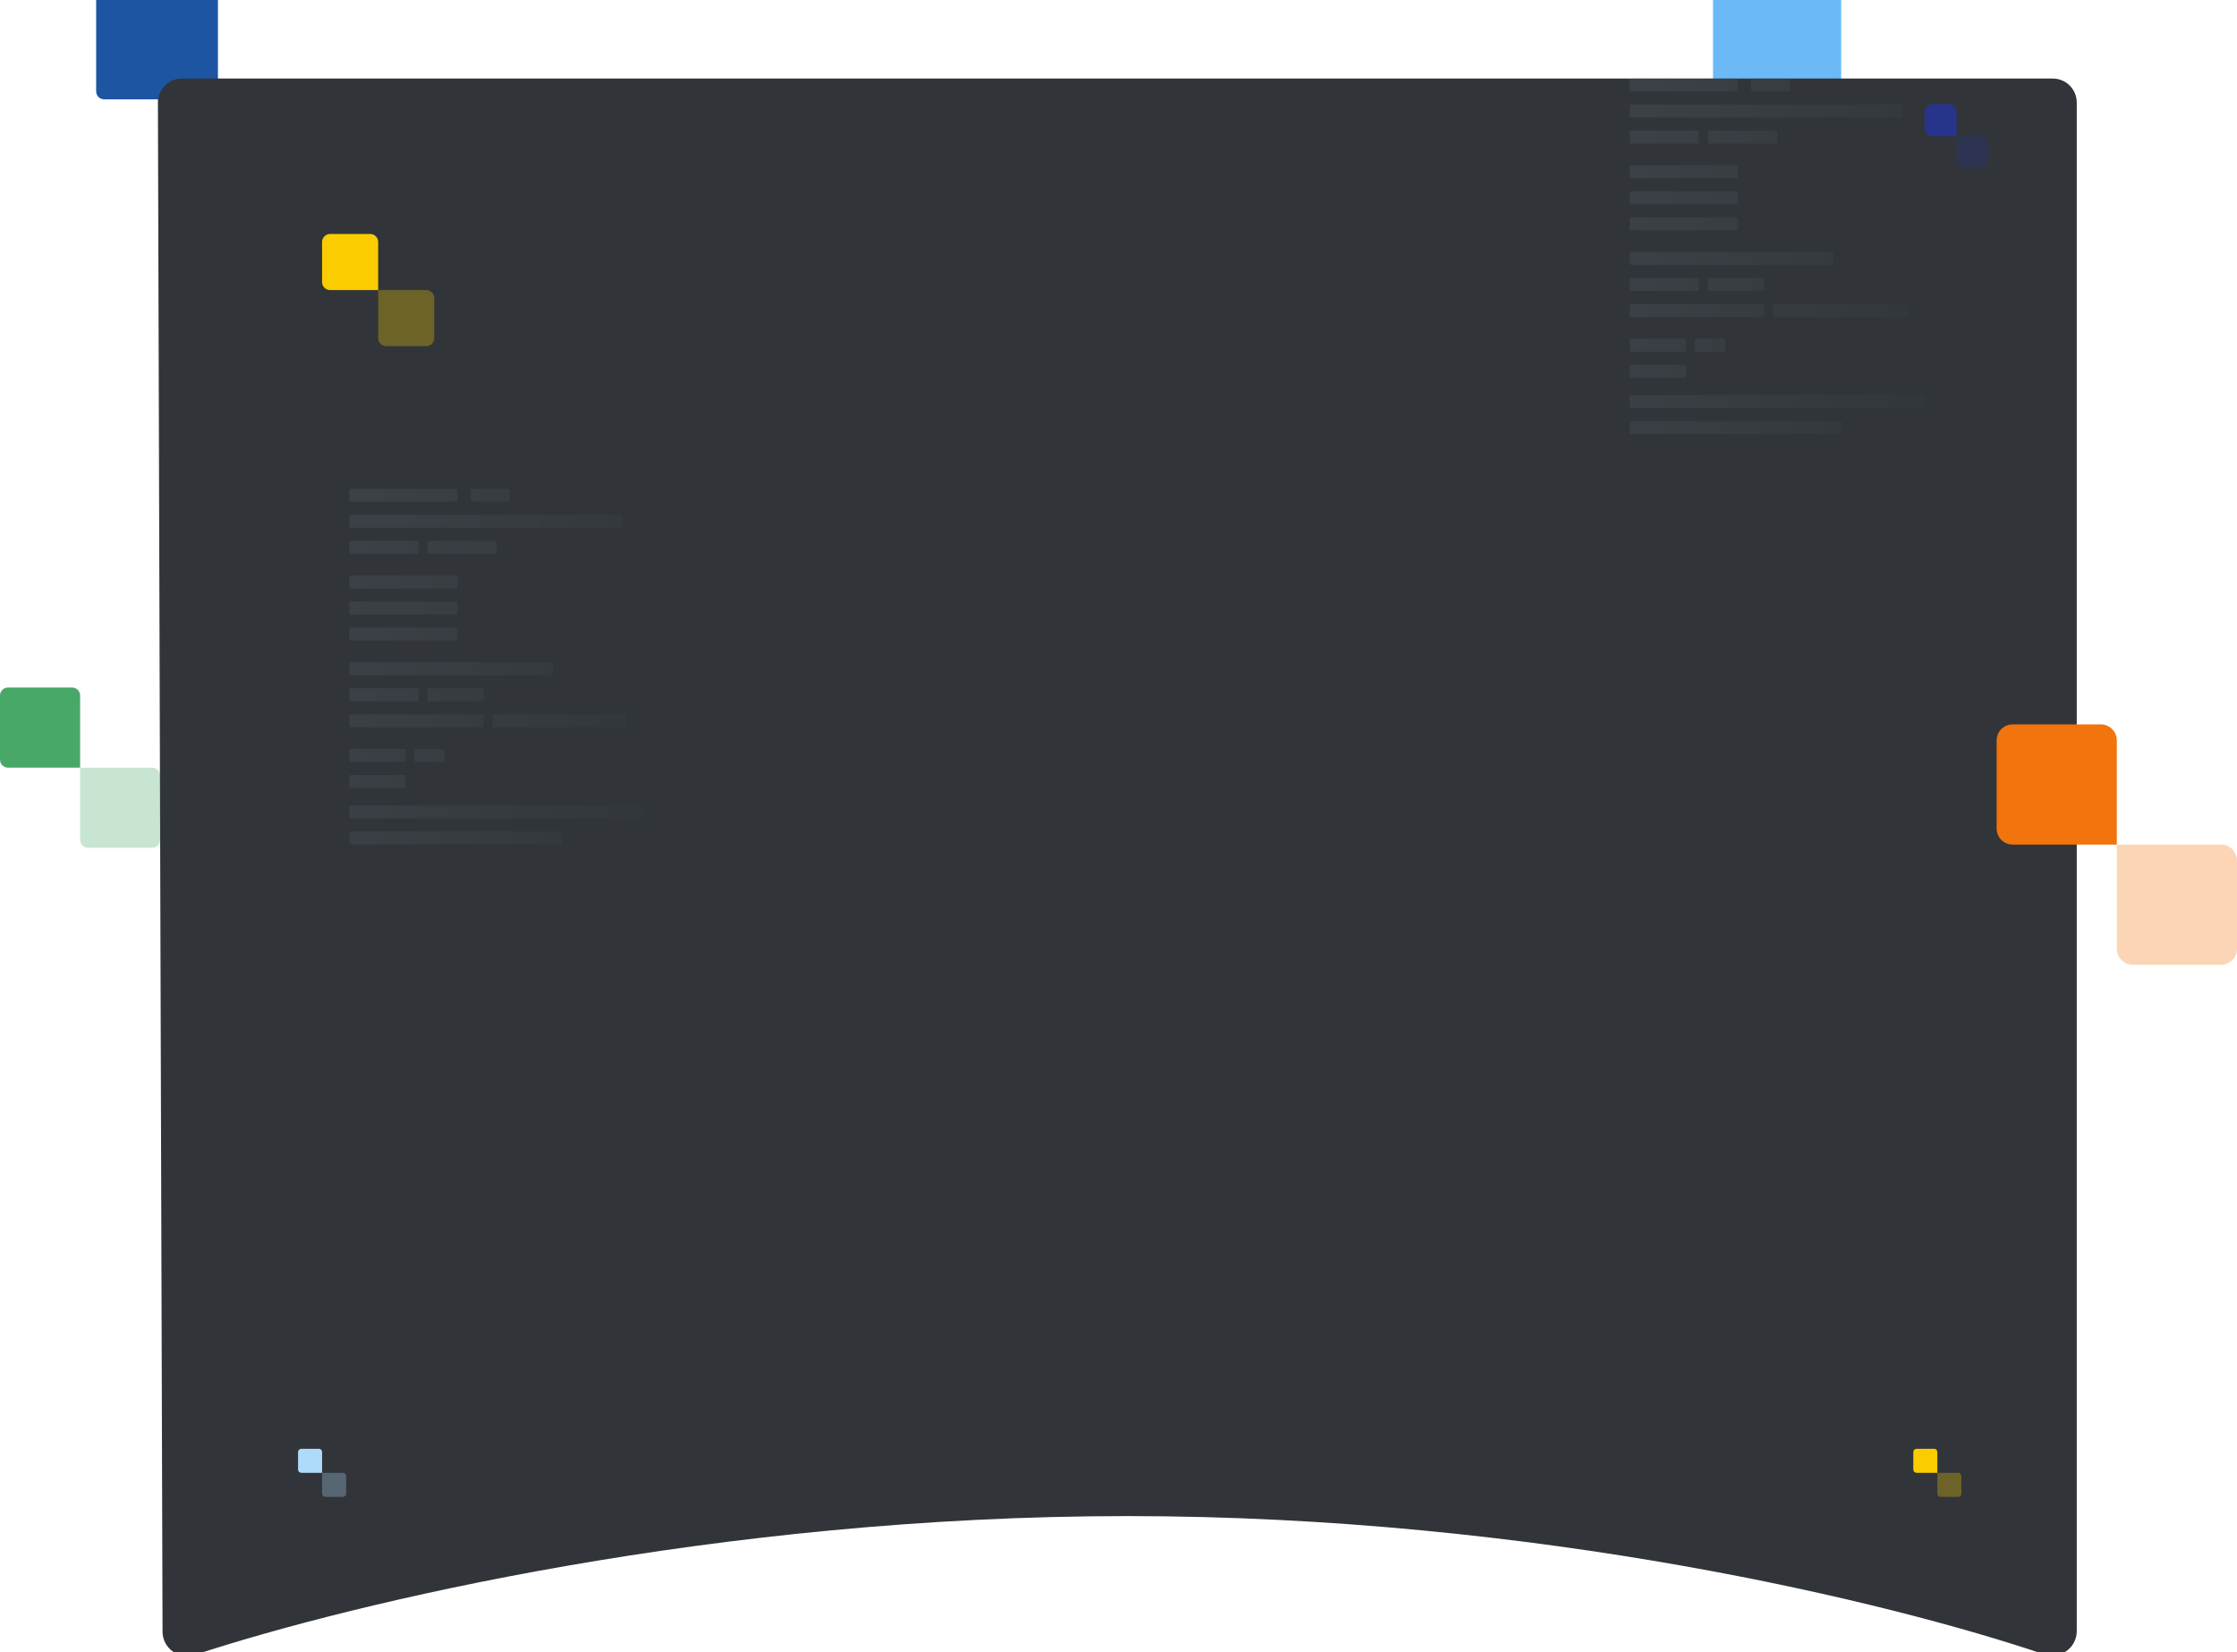 <svg width="1396" height="1031" viewBox="0 0 1396 1031" fill="none" xmlns="http://www.w3.org/2000/svg">
<g clip-path="url(#clip0_1_2)">
<path d="M0 434C0 431.239 2.239 429 5 429H45C47.761 429 50 431.239 50 434V479H5C2.239 479 0 476.761 0 474V434Z" fill="#48A868"/>
<path d="M100 524C100 526.761 97.761 529 95 529L55 529C52.239 529 50 526.761 50 524L50 479L95 479C97.761 479 100 481.239 100 484L100 524Z" fill="#48A868" fill-opacity="0.3"/>
<path d="M60 -9C60 -11.761 62.239 -14 65 -14H131C133.761 -14 136 -11.761 136 -9V62H65C62.239 62 60 59.761 60 57V-9Z" fill="#1D55A3"/>
<path d="M1069 -13C1069 -15.761 1071.24 -18 1074 -18H1144C1146.76 -18 1149 -15.761 1149 -13V62H1074C1071.24 62 1069 59.761 1069 57V-13Z" fill="#6BBAF7"/>
<path d="M1281 49H113.546C105.243 49 98.52 55.743 98.546 64.045L101.435 1018.16C101.467 1028.55 111.734 1035.82 121.603 1032.58C220.949 999.968 447.058 946 703.5 946C959.105 946 1179.13 999.617 1275.66 1032.26C1285.59 1035.62 1296 1028.3 1296 1017.81V64C1296 55.716 1289.28 49 1281 49Z" fill="#313539"/>
<path d="M201 151C201 148.239 203.239 146 206 146H231C233.761 146 236 148.239 236 151V181H206C203.239 181 201 178.761 201 176V151Z" fill="#FBCC00"/>
<path d="M271 211C271 213.761 268.761 216 266 216L241 216C238.239 216 236 213.761 236 211L236 181L266 181C268.761 181 271 183.239 271 186L271 211Z" fill="#FBCC00" fill-opacity="0.3"/>
<path d="M1201 70C1201 67.239 1203.24 65 1206 65H1216C1218.76 65 1221 67.239 1221 70V85H1206C1203.24 85 1201 82.761 1201 80V70Z" fill="#27348B"/>
<path d="M1241 100C1241 102.761 1238.76 105 1236 105L1226 105C1223.24 105 1221 102.761 1221 100L1221 85L1236 85C1238.76 85 1241 87.239 1241 90L1241 100Z" fill="#27348B" fill-opacity="0.3"/>
<path d="M1194 906C1194 904.895 1194.9 904 1196 904H1207C1208.1 904 1209 904.895 1209 906V919H1196C1194.9 919 1194 918.105 1194 917V906Z" fill="#FBCC00"/>
<path d="M1224 932C1224 933.105 1223.1 934 1222 934L1211 934C1209.9 934 1209 933.105 1209 932L1209 919L1222 919C1223.1 919 1224 919.895 1224 921L1224 932Z" fill="#FBCC00" fill-opacity="0.3"/>
<path d="M186 906C186 904.895 186.895 904 188 904H199C200.105 904 201 904.895 201 906V919H188C186.895 919 186 918.105 186 917V906Z" fill="#AEDAFC"/>
<path d="M216 932C216 933.105 215.105 934 214 934L203 934C201.895 934 201 933.105 201 932L201 919L214 919C215.105 919 216 919.895 216 921L216 932Z" fill="#AEDAFC" fill-opacity="0.3"/>
<path d="M1246 462C1246 456.477 1250.48 452 1256 452H1311C1316.52 452 1321 456.477 1321 462V527H1256C1250.48 527 1246 522.523 1246 517V462Z" fill="#F2740D"/>
<path d="M1396 592C1396 597.523 1391.52 602 1386 602L1331 602C1325.48 602 1321 597.523 1321 592L1321 527L1386 527C1391.52 527 1396 531.477 1396 537L1396 592Z" fill="#F2740D" fill-opacity="0.3"/>
<g clip-path="url(#clip1_1_2)">
<path opacity="0.25" fill-rule="evenodd" clip-rule="evenodd" d="M219.027 305C218.46 305 218 305.46 218 306.027V312.091C218 312.658 218.46 313.118 219.027 313.118H284.62C285.187 313.118 285.647 312.658 285.647 312.091V306.027C285.647 305.46 285.187 305 284.62 305H219.027ZM294.792 305C294.225 305 293.765 305.46 293.765 306.027V312.091C293.765 312.658 294.225 313.118 294.792 313.118H317.091C317.658 313.118 318.118 312.658 318.118 312.091V306.027C318.118 305.46 317.658 305 317.091 305H294.792ZM218 360.146C218 359.578 218.46 359.119 219.027 359.119H284.62C285.187 359.119 285.647 359.578 285.647 360.146V366.209C285.647 366.777 285.187 367.236 284.62 367.236H219.027C218.46 367.236 218 366.777 218 366.209V360.146ZM219.027 375.351C218.46 375.351 218 375.811 218 376.378V382.442C218 383.009 218.46 383.469 219.027 383.469H284.62C285.187 383.469 285.647 383.009 285.647 382.442V376.378C285.647 375.811 285.187 375.351 284.62 375.351H219.027ZM218 392.617C218 392.05 218.46 391.59 219.027 391.59H284.62C285.187 391.59 285.647 392.05 285.647 392.617V398.681C285.647 399.248 285.187 399.708 284.62 399.708H219.027C218.46 399.708 218 399.248 218 398.681V392.617ZM219.027 413.235C218.46 413.235 218 413.695 218 414.262V420.326C218 420.893 218.46 421.353 219.027 421.353H344.15C344.717 421.353 345.176 420.893 345.176 420.326V414.262C345.176 413.695 344.717 413.235 344.15 413.235H219.027ZM266.708 430.498C266.708 429.93 267.167 429.471 267.735 429.471H300.857C301.424 429.471 301.884 429.93 301.884 430.498V436.561C301.884 437.129 301.424 437.588 300.857 437.588H267.735C267.167 437.588 266.708 437.129 266.708 436.561V430.498ZM219.027 429.471C218.46 429.471 218 429.93 218 430.498V436.561C218 437.129 218.46 437.588 219.027 437.588H260.267C260.834 437.588 261.294 437.129 261.294 436.561V430.498C261.294 429.93 260.834 429.471 260.267 429.471H219.027ZM218 446.732C218 446.165 218.46 445.705 219.027 445.705H300.855C301.423 445.705 301.882 446.165 301.882 446.732V452.796C301.882 453.363 301.423 453.823 300.855 453.823H219.027C218.46 453.823 218 453.363 218 452.796V446.732ZM308.321 445.705C307.754 445.705 307.294 446.165 307.294 446.732V452.796C307.294 453.363 307.754 453.823 308.321 453.823H390.15C390.717 453.823 391.177 453.363 391.177 452.796V446.732C391.177 446.165 390.717 445.705 390.15 445.705H308.321ZM218 468.377C218 467.81 218.46 467.35 219.027 467.35H252.15C252.717 467.35 253.176 467.81 253.176 468.377V474.441C253.176 475.008 252.717 475.468 252.15 475.468H219.027C218.46 475.468 218 475.008 218 474.441V468.377ZM259.614 467.35C259.047 467.35 258.587 467.81 258.587 468.377V474.441C258.587 475.008 259.047 475.468 259.614 475.468H276.501C277.069 475.468 277.528 475.008 277.528 474.441V468.377C277.528 467.81 277.069 467.35 276.501 467.35H259.614ZM218 484.616C218 484.049 218.46 483.589 219.027 483.589H252.15C252.717 483.589 253.176 484.049 253.176 484.616V490.68C253.176 491.247 252.717 491.707 252.15 491.707H219.027C218.46 491.707 218 491.247 218 490.68V484.616ZM219.027 502.53C218.46 502.53 218 502.989 218 503.557V509.62C218 510.187 218.46 510.647 219.027 510.647H400.973C401.54 510.647 402 510.187 402 509.62V503.557C402 502.989 401.54 502.53 400.973 502.53H219.027ZM218 519.794C218 519.227 218.46 518.767 219.027 518.767H349.561C350.128 518.767 350.588 519.227 350.588 519.794V525.858C350.588 526.425 350.128 526.885 349.561 526.885H219.027C218.46 526.885 218 526.425 218 525.858V519.794ZM219.027 321.236C218.46 321.236 218 321.696 218 322.263V328.327C218 328.894 218.46 329.354 219.027 329.354H387.444C388.011 329.354 388.471 328.894 388.471 328.327V322.263C388.471 321.696 388.011 321.236 387.444 321.236H219.027ZM218 338.499C218 337.932 218.46 337.472 219.027 337.472H260.267C260.834 337.472 261.294 337.932 261.294 338.499V344.563C261.294 345.13 260.834 345.59 260.267 345.59H219.027C218.46 345.59 218 345.13 218 344.563V338.499ZM267.735 337.472C267.167 337.472 266.708 337.932 266.708 338.499V344.563C266.708 345.13 267.167 345.59 267.735 345.59H308.975C309.542 345.59 310.002 345.13 310.002 344.563V338.499C310.002 337.932 309.542 337.472 308.975 337.472H267.735Z" fill="url(#paint0_linear_1_2)"/>
</g>
<g clip-path="url(#clip2_1_2)">
<path opacity="0.25" fill-rule="evenodd" clip-rule="evenodd" d="M1018.03 49C1017.46 49 1017 49.46 1017 50.027V56.091C1017 56.658 1017.46 57.118 1018.03 57.118H1083.62C1084.19 57.118 1084.65 56.658 1084.65 56.091V50.027C1084.65 49.46 1084.19 49 1083.62 49H1018.03ZM1093.79 49C1093.22 49 1092.76 49.46 1092.76 50.027V56.091C1092.76 56.658 1093.22 57.118 1093.79 57.118H1116.09C1116.66 57.118 1117.12 56.658 1117.12 56.091V50.027C1117.12 49.46 1116.66 49 1116.09 49H1093.79ZM1017 104.146C1017 103.578 1017.46 103.119 1018.03 103.119H1083.62C1084.19 103.119 1084.65 103.578 1084.65 104.146V110.209C1084.65 110.777 1084.19 111.236 1083.62 111.236H1018.03C1017.46 111.236 1017 110.777 1017 110.209V104.146ZM1018.03 119.351C1017.46 119.351 1017 119.811 1017 120.378V126.442C1017 127.009 1017.46 127.469 1018.03 127.469H1083.62C1084.19 127.469 1084.65 127.009 1084.65 126.442V120.378C1084.65 119.811 1084.19 119.351 1083.62 119.351H1018.03ZM1017 136.617C1017 136.05 1017.46 135.59 1018.03 135.59H1083.62C1084.19 135.59 1084.65 136.05 1084.65 136.617V142.681C1084.65 143.248 1084.19 143.708 1083.62 143.708H1018.03C1017.46 143.708 1017 143.248 1017 142.681V136.617ZM1018.03 157.235C1017.46 157.235 1017 157.695 1017 158.262V164.326C1017 164.893 1017.46 165.353 1018.03 165.353H1143.15C1143.72 165.353 1144.18 164.893 1144.18 164.326V158.262C1144.18 157.695 1143.72 157.235 1143.15 157.235H1018.03ZM1065.71 174.498C1065.71 173.93 1066.17 173.471 1066.73 173.471H1099.86C1100.42 173.471 1100.88 173.93 1100.88 174.498V180.561C1100.88 181.129 1100.42 181.588 1099.86 181.588H1066.73C1066.17 181.588 1065.71 181.129 1065.71 180.561V174.498ZM1018.03 173.471C1017.46 173.471 1017 173.93 1017 174.498V180.561C1017 181.129 1017.46 181.588 1018.03 181.588H1059.27C1059.83 181.588 1060.29 181.129 1060.29 180.561V174.498C1060.29 173.93 1059.83 173.471 1059.27 173.471H1018.03ZM1017 190.732C1017 190.165 1017.46 189.705 1018.03 189.705H1099.86C1100.42 189.705 1100.88 190.165 1100.88 190.732V196.796C1100.88 197.363 1100.42 197.823 1099.86 197.823H1018.03C1017.46 197.823 1017 197.363 1017 196.796V190.732ZM1107.32 189.705C1106.75 189.705 1106.29 190.165 1106.29 190.732V196.796C1106.29 197.363 1106.75 197.823 1107.32 197.823H1189.15C1189.72 197.823 1190.18 197.363 1190.18 196.796V190.732C1190.18 190.165 1189.72 189.705 1189.15 189.705H1107.32ZM1017 212.377C1017 211.81 1017.46 211.35 1018.03 211.35H1051.15C1051.72 211.35 1052.18 211.81 1052.18 212.377V218.441C1052.18 219.008 1051.72 219.468 1051.15 219.468H1018.03C1017.46 219.468 1017 219.008 1017 218.441V212.377ZM1058.61 211.35C1058.05 211.35 1057.59 211.81 1057.59 212.377V218.441C1057.59 219.008 1058.05 219.468 1058.61 219.468H1075.5C1076.07 219.468 1076.53 219.008 1076.53 218.441V212.377C1076.53 211.81 1076.07 211.35 1075.5 211.35H1058.61ZM1017 228.616C1017 228.049 1017.46 227.589 1018.03 227.589H1051.15C1051.72 227.589 1052.18 228.049 1052.18 228.616V234.68C1052.18 235.247 1051.72 235.707 1051.15 235.707H1018.03C1017.46 235.707 1017 235.247 1017 234.68V228.616ZM1018.03 246.53C1017.46 246.53 1017 246.989 1017 247.557V253.62C1017 254.187 1017.46 254.647 1018.03 254.647H1199.97C1200.54 254.647 1201 254.187 1201 253.62V247.557C1201 246.989 1200.54 246.53 1199.97 246.53H1018.03ZM1017 263.794C1017 263.227 1017.46 262.767 1018.03 262.767H1148.56C1149.13 262.767 1149.59 263.227 1149.59 263.794V269.858C1149.59 270.425 1149.13 270.885 1148.56 270.885H1018.03C1017.46 270.885 1017 270.425 1017 269.858V263.794ZM1018.03 65.236C1017.46 65.236 1017 65.696 1017 66.263V72.327C1017 72.894 1017.46 73.354 1018.03 73.354H1186.44C1187.01 73.354 1187.47 72.894 1187.47 72.327V66.263C1187.47 65.696 1187.01 65.236 1186.44 65.236H1018.03ZM1017 82.499C1017 81.932 1017.46 81.472 1018.03 81.472H1059.27C1059.83 81.472 1060.29 81.932 1060.29 82.499V88.563C1060.29 89.13 1059.83 89.59 1059.27 89.59H1018.03C1017.46 89.59 1017 89.13 1017 88.563V82.499ZM1066.73 81.472C1066.17 81.472 1065.71 81.932 1065.71 82.499V88.563C1065.71 89.13 1066.17 89.59 1066.73 89.59H1107.97C1108.54 89.59 1109 89.13 1109 88.563V82.499C1109 81.932 1108.54 81.472 1107.97 81.472H1066.73Z" fill="url(#paint1_linear_1_2)"/>
</g>
</g>
<defs>
<linearGradient id="paint0_linear_1_2" x1="130.903" y1="279.274" x2="474.094" y2="346.854" gradientUnits="userSpaceOnUse">
<stop stop-color="#2E3235"/>
<stop offset="0.25" stop-color="#5A6771"/>
<stop offset="1" stop-color="#2E3235"/>
</linearGradient>
<linearGradient id="paint1_linear_1_2" x1="929.903" y1="23.274" x2="1273.09" y2="90.854" gradientUnits="userSpaceOnUse">
<stop stop-color="#2E3235"/>
<stop offset="0.25" stop-color="#5A6771"/>
<stop offset="1" stop-color="#2E3235"/>
</linearGradient>
<clipPath id="clip0_1_2">
<rect width="1396" height="1031" fill="white"/>
</clipPath>
<clipPath id="clip1_1_2">
<rect width="184" height="222" fill="white" transform="translate(218 305)"/>
</clipPath>
<clipPath id="clip2_1_2">
<rect width="184" height="222" fill="white" transform="translate(1017 49)"/>
</clipPath>
</defs>
</svg>
